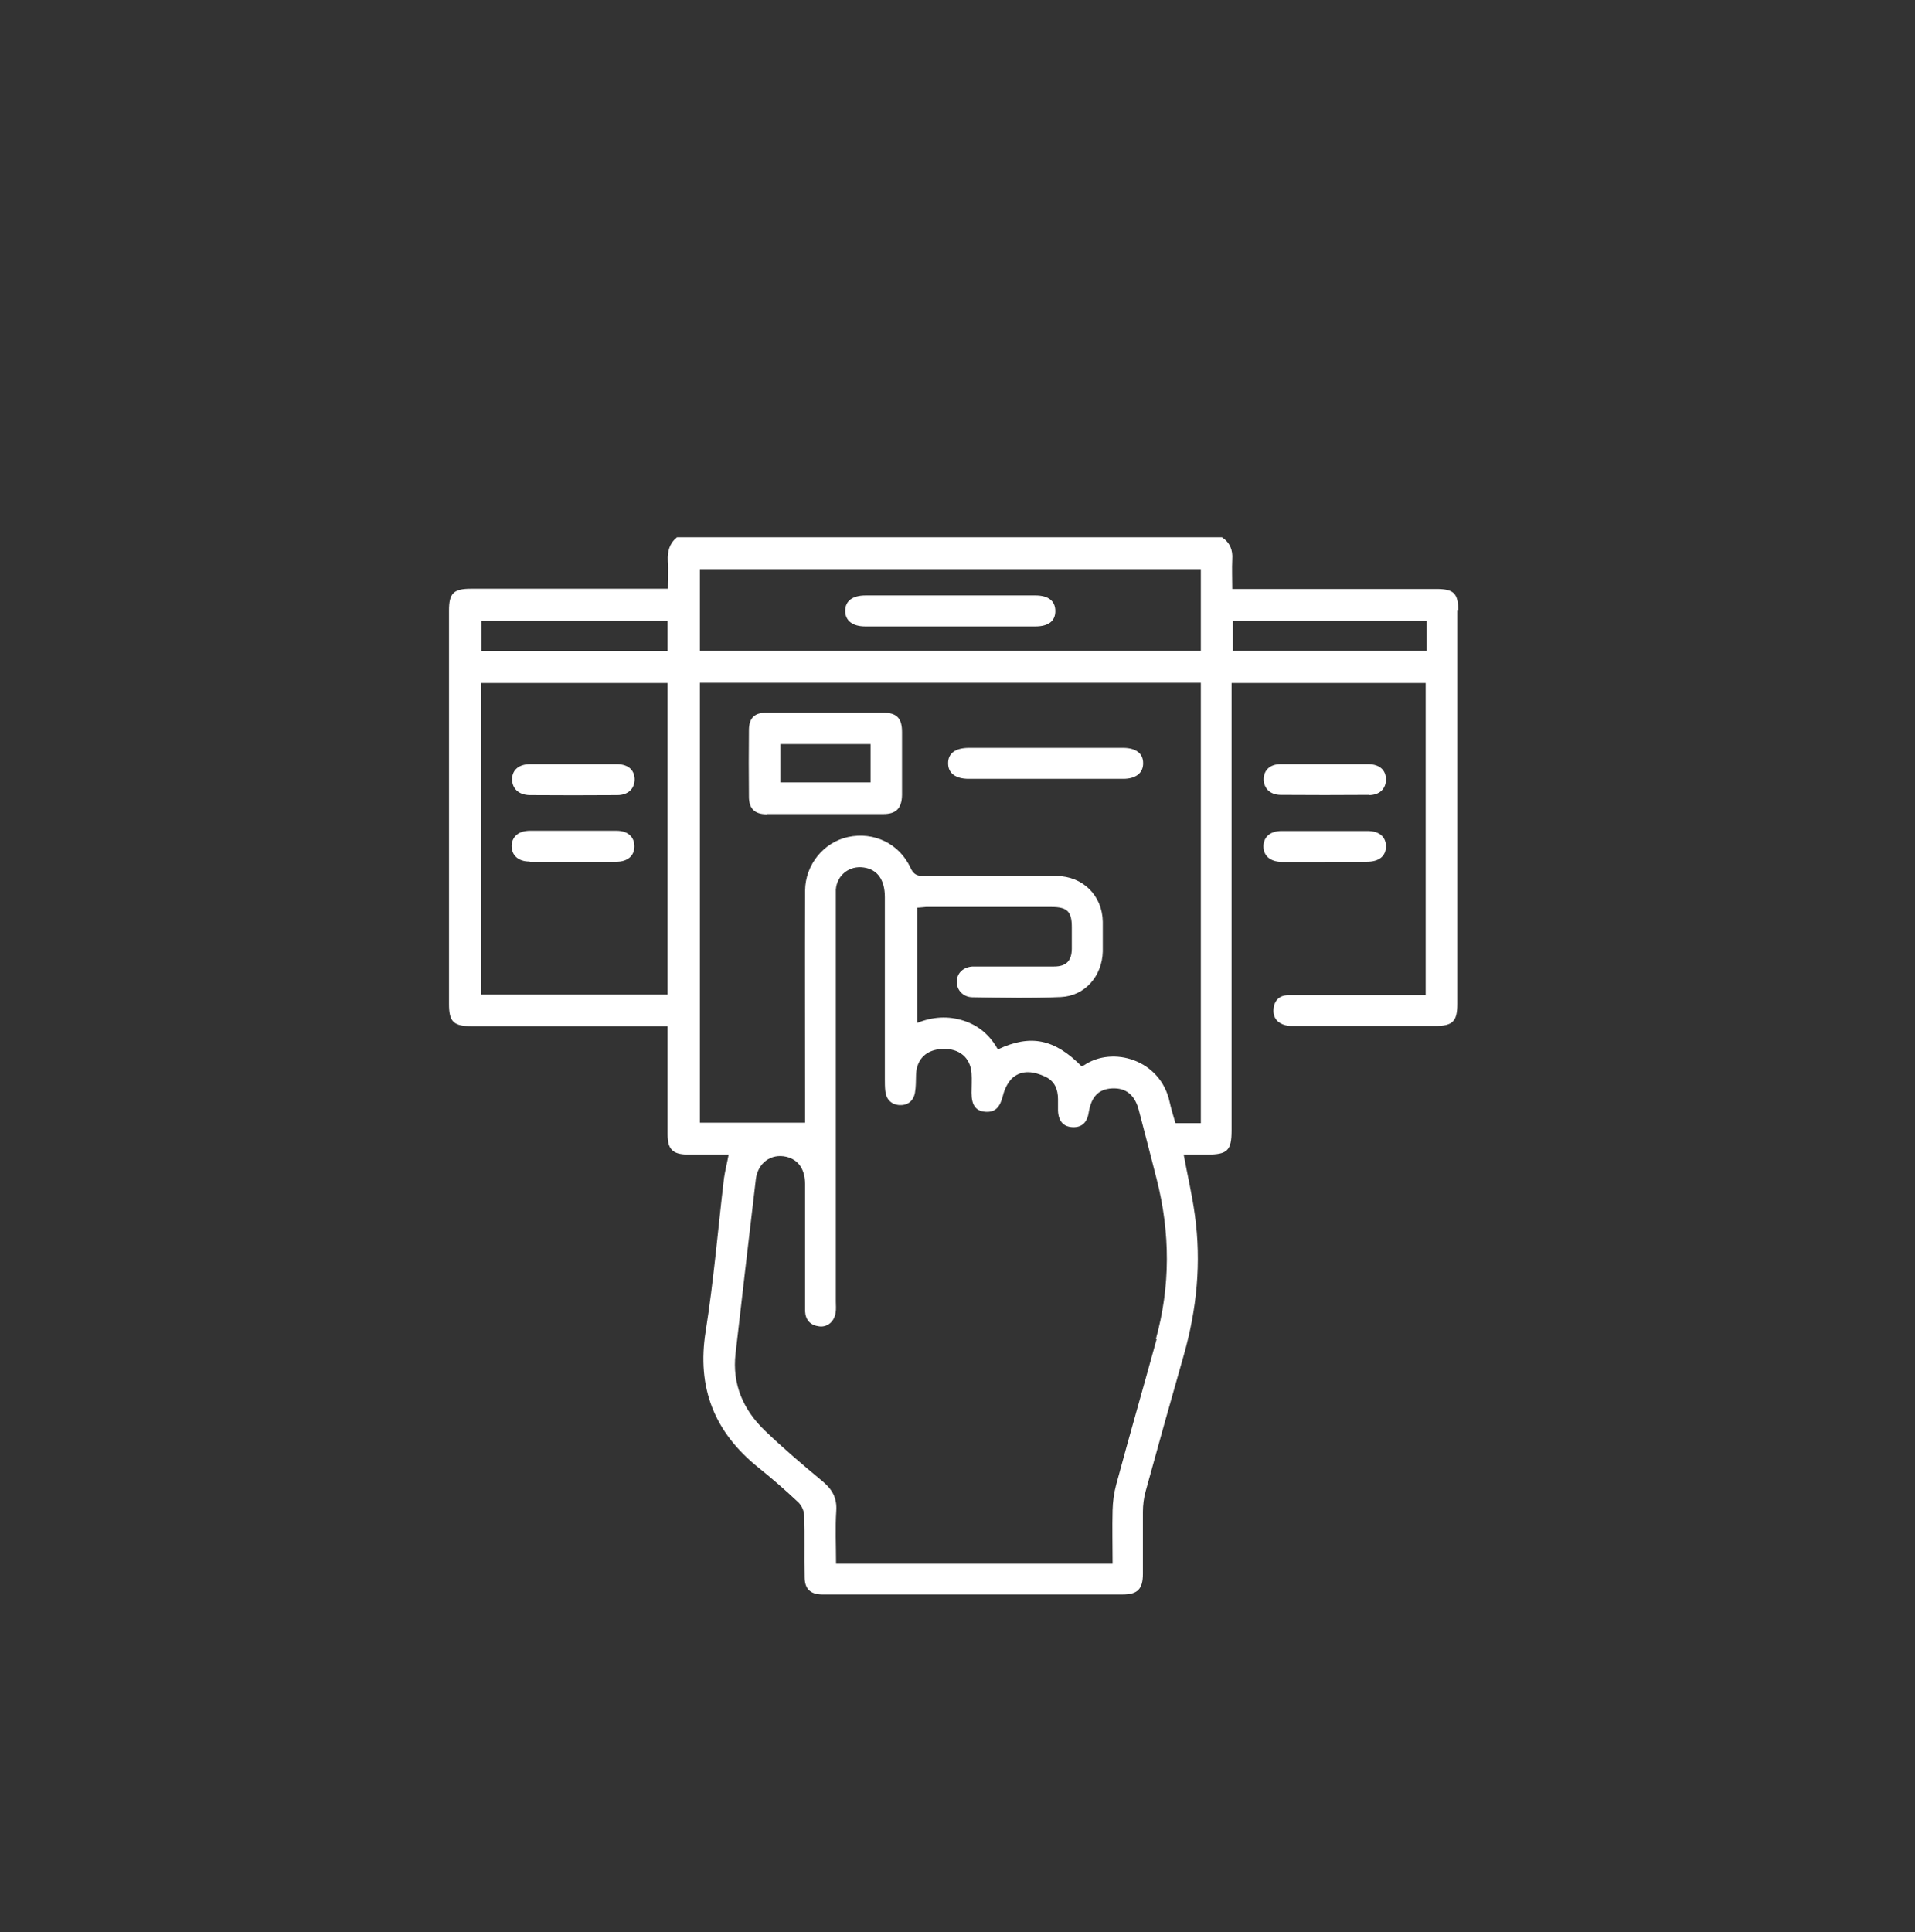 <?xml version="1.0" encoding="UTF-8"?>
<svg id="Capa_1" data-name="Capa 1" xmlns="http://www.w3.org/2000/svg" viewBox="0 0 85.94 86.71"><rect x="0" y="0" width="85.94" height="86.71" fill="#333333" stroke="none"/>
  <defs>
    <style>
      .cls-1 {
        fill: #fff;
        stroke-width: 0px;
      }
    </style>
  </defs>
  <path class="cls-1" d="m59.44,38.67c.63,0,1.26,0,1.9,0,.55,0,.85-.25.86-.68,0-.44-.3-.7-.84-.7-1.28,0-2.56,0-3.84,0-.51,0-.81.26-.82.68,0,.44.3.7.84.71.63,0,1.26,0,1.9,0Z"/>
  <path class="cls-1" d="m65.44,27.38c0-.75-.2-.95-.97-.95-2.87,0-5.74,0-8.62,0h-.55c0-.47-.02-.9,0-1.33.03-.42-.1-.75-.46-.99h-24.46c-.34.28-.43.63-.41,1.06.03.41,0,.82,0,1.25h-.58c-2.75,0-5.5,0-8.25,0-.79,0-.99.2-.99.98,0,5.88,0,11.77,0,17.65,0,.8.2,1,1.02,1,2.73,0,5.47,0,8.2,0h.59v.55c0,1.44,0,2.87,0,4.31,0,.66.23.89.89.9.62,0,1.23,0,1.85,0-.07.38-.16.72-.21,1.07-.27,2.28-.46,4.58-.82,6.85-.41,2.55.39,4.54,2.37,6.13.61.49,1.21,1.01,1.78,1.55.15.14.26.38.27.58.03.93,0,1.85.02,2.78,0,.52.25.77.77.78.52,0,1.05,0,1.57,0h0s6.13,0,6.13,0h0c1.93,0,3.86,0,5.8,0,.67,0,.91-.24.91-.93,0-.93,0-1.85,0-2.78,0-.3.04-.62.12-.91.56-2.04,1.13-4.07,1.71-6.1.59-2.07.8-4.18.5-6.32-.12-.89-.33-1.78-.5-2.7.35,0,.71,0,1.06,0,.9,0,1.09-.18,1.09-1.08,0-6.5,0-13,0-19.5v-.58h8.71v14.01h-.53c-1.2,0-2.41,0-3.61,0-.68,0-1.36,0-2.04,0-.4,0-.63.26-.65.65-.02.37.19.61.55.7.15.04.31.03.46.03,2.08,0,4.17,0,6.25,0,.78,0,.99-.21.99-.98,0-5.9,0-11.8,0-17.69Zm-35.48,17.25h-8.37v-13.98h8.37v13.98Zm0-15.41h-8.36v-1.36h8.36v1.36Zm21.95,30.86c-.6,2.18-1.23,4.36-1.82,6.55-.1.37-.15.76-.16,1.14-.02.78,0,1.57,0,2.4h-.55c-1.59,0-3.18,0-4.78,0h0s-6.13,0-6.13,0h0c-.31,0-.62,0-.95,0,0-.83-.04-1.6.01-2.37.04-.59-.19-.98-.63-1.34-.88-.73-1.75-1.47-2.57-2.26-.97-.93-1.48-2.08-1.32-3.46.3-2.61.6-5.21.91-7.82.09-.74.69-1.17,1.37-1.01.54.13.84.56.84,1.23,0,1.76,0,3.52,0,5.28,0,.14,0,.28,0,.42.02.4.24.63.63.68.37.05.68-.21.74-.61.03-.17.01-.34.01-.51,0-5.99,0-11.98,0-17.97,0-.17,0-.34,0-.51.05-.65.61-1.09,1.26-.99.61.09.94.55.94,1.33,0,2.72,0,5.44,0,8.15,0,.19,0,.37.02.55.04.37.26.6.63.63.37.02.63-.18.7-.55.05-.27.04-.55.05-.83.03-.69.47-1.12,1.2-1.14.74-.03,1.24.39,1.29,1.09.02.29,0,.59,0,.88,0,.57.2.82.63.85.44.03.65-.21.78-.73.07-.29.23-.62.45-.81.44-.36.96-.26,1.44-.04.43.2.58.57.58,1.02,0,.17,0,.34,0,.51.02.47.24.72.65.74.41.02.66-.2.73-.67.12-.71.45-1.04,1.05-1.07.62-.03,1.02.29,1.2.99.27,1.03.54,2.06.8,3.09.61,2.4.62,4.8-.04,7.18Zm1.98-9.68h-1.14c-.08-.3-.19-.62-.26-.95-.41-1.91-2.56-2.52-3.84-1.65-.04.02-.08.03-.12.04-1.21-1.22-2.28-1.44-3.75-.75-.34-.62-.85-1.07-1.54-1.29-.69-.22-1.37-.18-2.08.1v-5.17c.12,0,.25-.02.39-.03,1.88,0,3.77,0,5.65,0,.7,0,.9.21.9.91,0,.32,0,.65,0,.97-.01.54-.25.79-.8.79-1.08,0-2.16,0-3.24,0-.14,0-.28,0-.42,0-.41.03-.69.29-.7.66-.02.38.27.71.69.72,1.33.02,2.66.05,3.98-.01,1.09-.05,1.85-.95,1.88-2.04,0-.45,0-.9,0-1.34-.02-1.17-.89-2.04-2.07-2.05-1.99-.01-3.98-.01-5.98,0-.31,0-.45-.09-.58-.37-.5-1.08-1.64-1.63-2.8-1.38-1.1.24-1.92,1.24-1.93,2.41-.01,3.27,0,6.55,0,9.82v.59h-4.72v-19.74h22.48v19.75Zm0-21.19h-22.48v-3.67h22.48v3.67Zm10.14,0h-8.7v-1.35h8.7v1.35Z"/>
  <path class="cls-1" d="m61.43,35.68c.48,0,.76-.28.77-.69,0-.43-.28-.69-.79-.7-.65,0-1.3,0-1.94,0-.66,0-1.33,0-1.99,0-.48,0-.76.26-.77.67,0,.41.28.7.75.71,1.33.01,2.65.01,3.98,0Z"/>
  <path class="cls-1" d="m34.41,36.53c1.74,0,3.49,0,5.23,0,.58,0,.83-.26.84-.86,0-.94,0-1.88,0-2.82,0-.63-.24-.87-.86-.87-.86,0-1.73,0-2.59,0-.88,0-1.76,0-2.64,0-.53,0-.77.24-.78.76-.01,1-.01,2,0,3.01,0,.54.26.79.8.79Zm.61-3.14h4.05v1.72h-4.05v-1.72Z"/>
  <path class="cls-1" d="m43.46,34.95c2.32,0,4.63,0,6.95,0,.57,0,.9-.27.89-.71,0-.43-.32-.67-.87-.68-1.16,0-2.32,0-3.47,0s-2.32,0-3.47,0c-.62,0-.95.25-.94.7,0,.44.34.69.92.69Z"/>
  <path class="cls-1" d="m23.77,35.68c1.31.01,2.62.01,3.93,0,.5,0,.79-.3.78-.73-.02-.41-.29-.65-.79-.66-.65,0-1.3,0-1.94,0-.65,0-1.3,0-1.94,0-.52,0-.82.25-.83.67,0,.42.29.71.79.72Z"/>
  <path class="cls-1" d="m23.78,38.67c.65,0,1.3,0,1.94,0s1.3,0,1.94,0c.51,0,.81-.27.81-.69,0-.42-.29-.7-.8-.7-1.3,0-2.59,0-3.89,0-.51,0-.81.27-.82.68,0,.42.3.7.8.7Z"/>
  <path class="cls-1" d="m38.82,28.11c2.55,0,5.09,0,7.64,0,.59,0,.9-.24.9-.69,0-.45-.31-.7-.89-.7-1.26,0-2.53,0-3.79,0-1.28,0-2.56,0-3.84,0-.58,0-.91.25-.91.69,0,.44.33.7.9.7Z"/>
</svg>